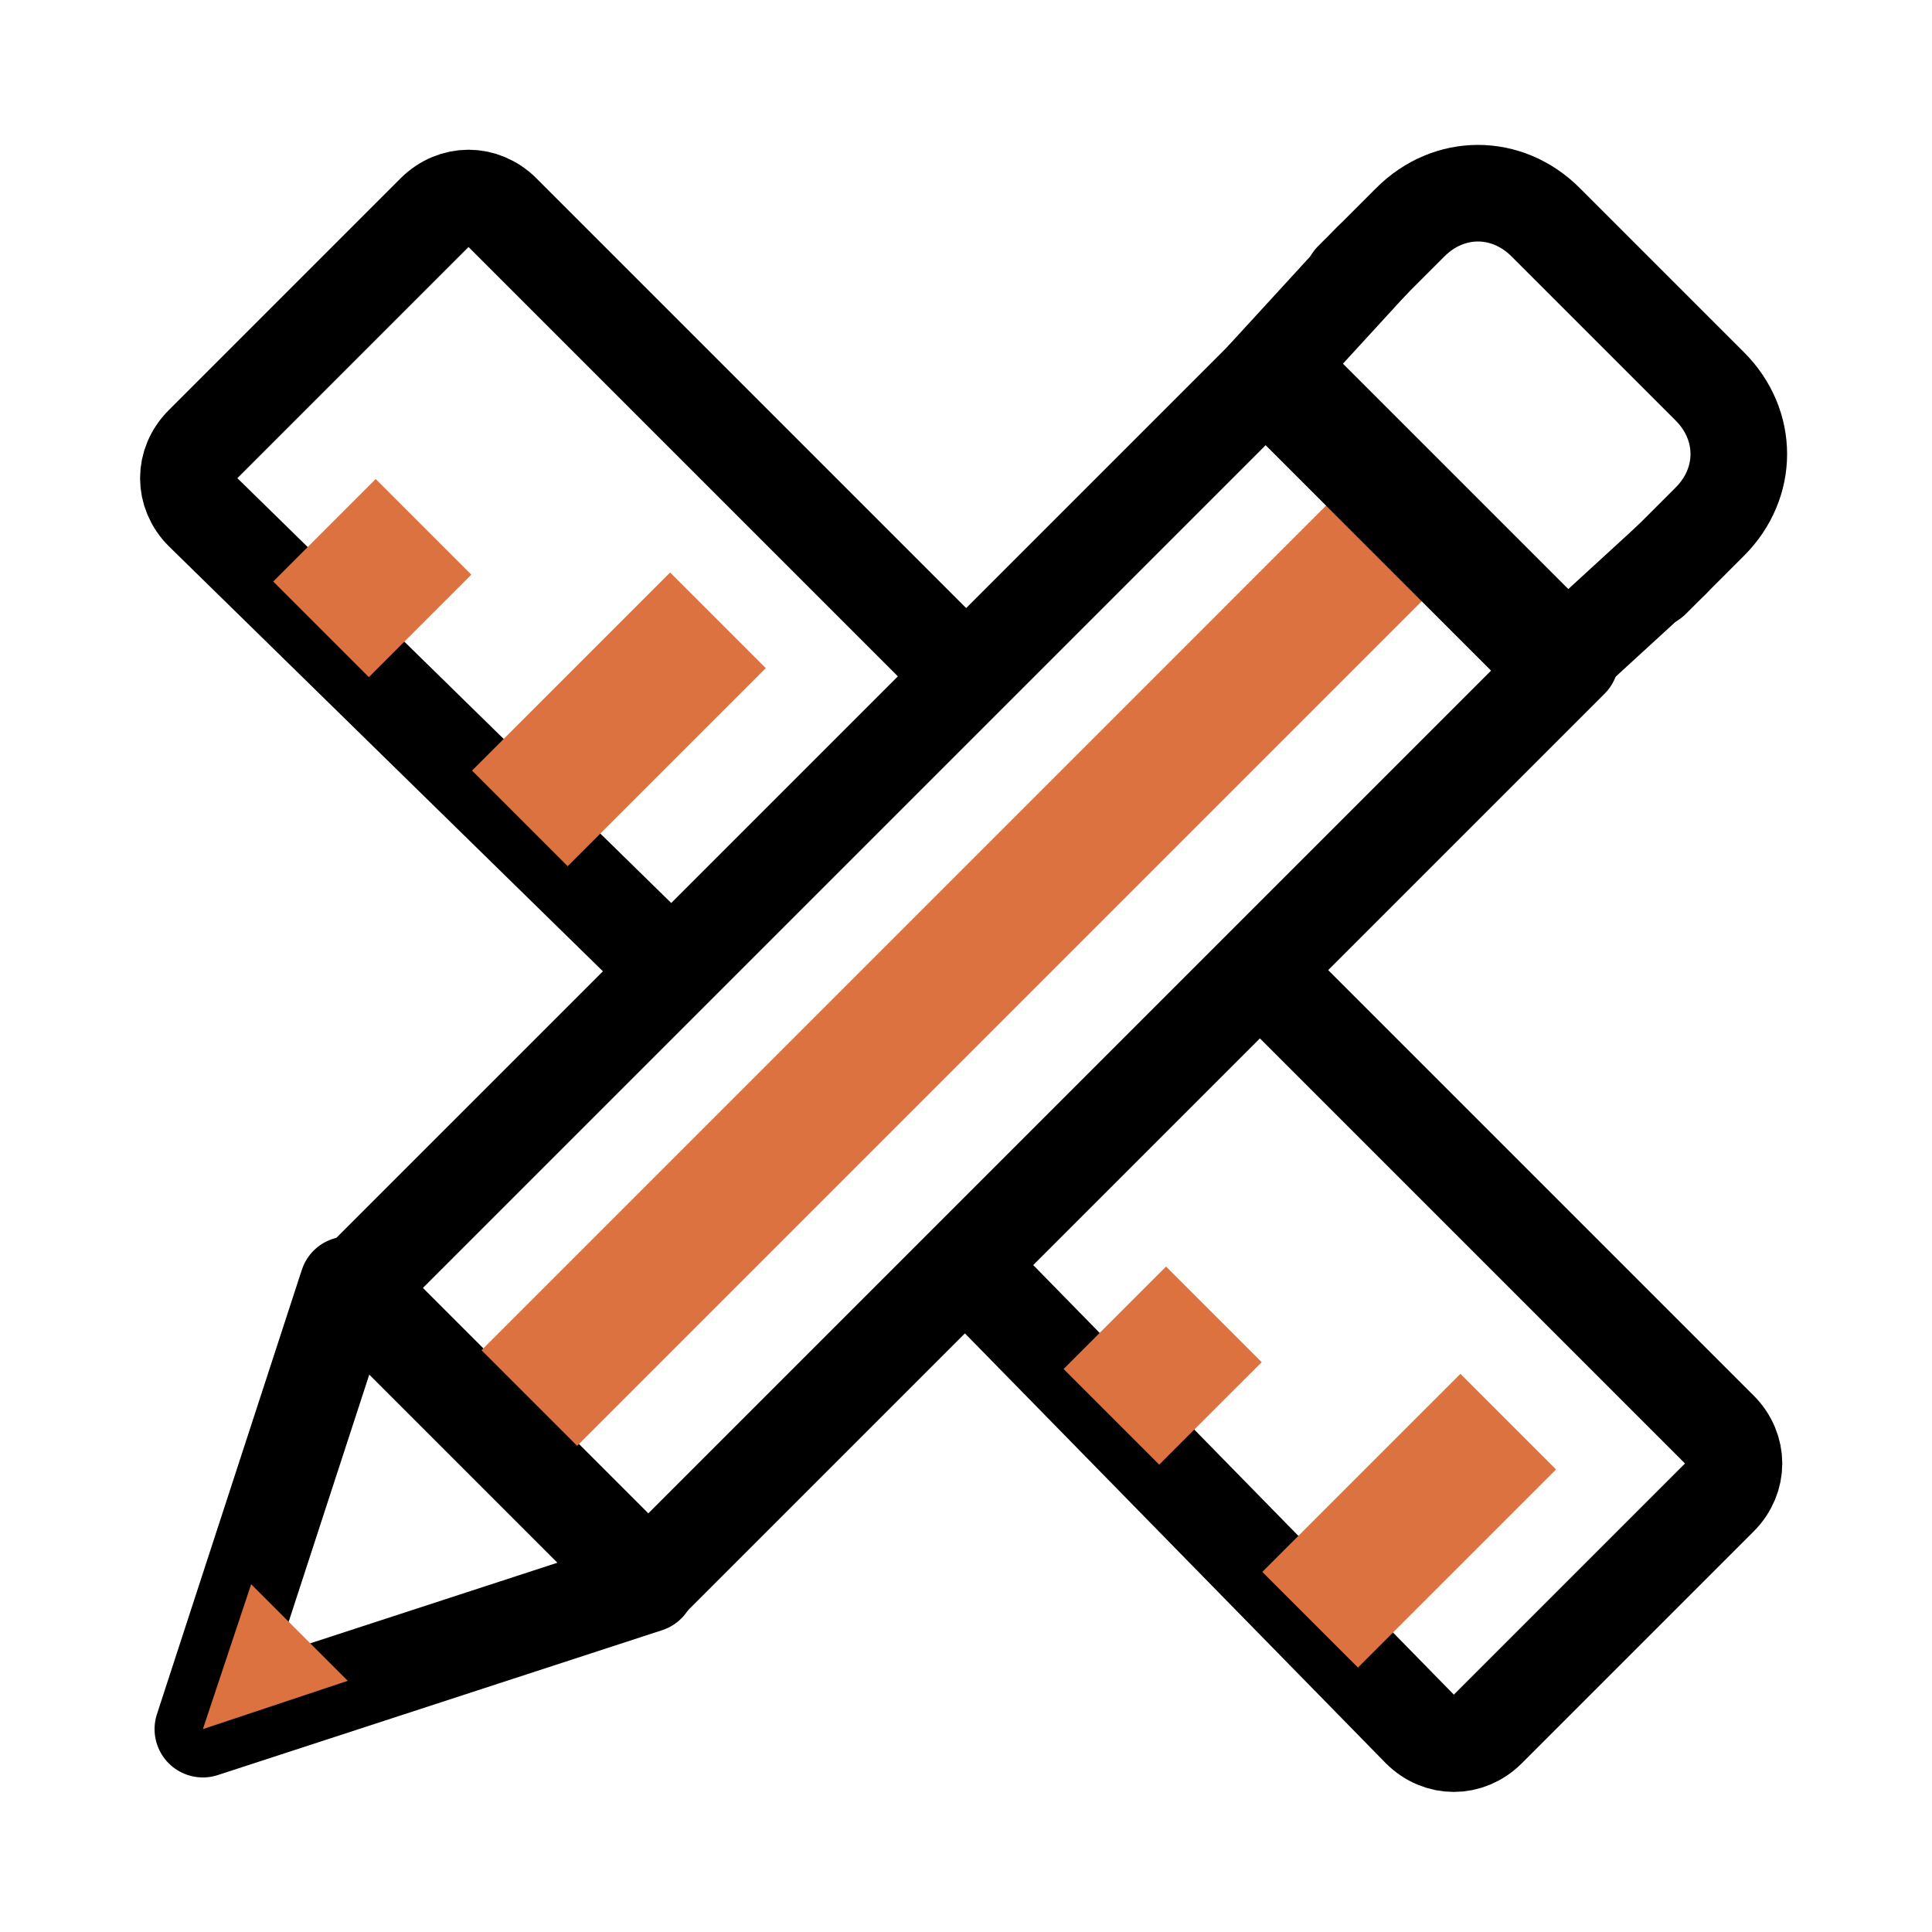 <svg xmlns="http://www.w3.org/2000/svg" enable-background="new 0 0 20 20" viewBox="0 0 20 20" id="Design"><path fill="none" stroke="#000000" stroke-miterlimit="10" d="M6.9 10L2.1 5.3c-.2-.2-.2-.5 0-.7l2.4-2.4c.2-.2.5-.2.7 0l4.7 4.7M13 10l4.8 4.8c.2.2.2.5 0 .7l-2.4 2.4c-.2.2-.5.2-.7 0L10 13.1" class="colorStroke000000 svgStroke"></path><path d="M13.8 14.2h1.4v2.9h-1.4z" transform="rotate(-134.999 14.563 15.678)" fill="#dd7241" class="color000000 svgShape"></path><path d="M11.3 13.4h1.4v1.5h-1.4z" transform="rotate(-134.999 12.015 14.136)" fill="#dd7241" class="color000000 svgShape"></path><path d="M5.7 6.1h1.4V9H5.7z" transform="rotate(-134.999 6.382 7.497)" fill="#dd7241" class="color000000 svgShape"></path><path d="M3.1 5.2h1.4v1.5H3.1z" transform="rotate(-134.999 3.834 5.956)" fill="#dd7241" class="color000000 svgShape"></path><path fill="none" stroke="#000000" stroke-linecap="round" stroke-linejoin="round" stroke-miterlimit="10" d="m14 2.9.6-.6c.4-.4 1-.4 1.4 0L17.7 4c.4.4.4 1 0 1.4l-.6.6" class="colorStroke000000 svgStroke"></path><path fill="none" stroke="#000000" stroke-linecap="round" stroke-linejoin="round" stroke-miterlimit="10" d="M7.8 3.3h4.3v13.5H7.8z" transform="rotate(45.001 9.921 10.082)" class="colorStroke000000 svgStroke"></path><path d="M2.9 9.4h13.8v1.4H2.9z" transform="rotate(-45.001 9.867 10.137)" fill="#dd7241" class="color000000 svgShape"></path><path fill="none" stroke="#000000" stroke-linecap="round" stroke-linejoin="round" stroke-miterlimit="10" d="m2.1 17.9 1.5-4.6 3.1 3.1z" class="colorStroke000000 svgStroke"></path><path d="m2.6 16.4-.5 1.5 1.5-.5z" fill="#dd7241" class="color000000 svgShape"></path><path fill="none" stroke="#000000" stroke-linecap="round" stroke-linejoin="round" stroke-miterlimit="10" d="m17.3 5.8-1.2 1.1-3-3 1.1-1.2" class="colorStroke000000 svgStroke"></path></svg>